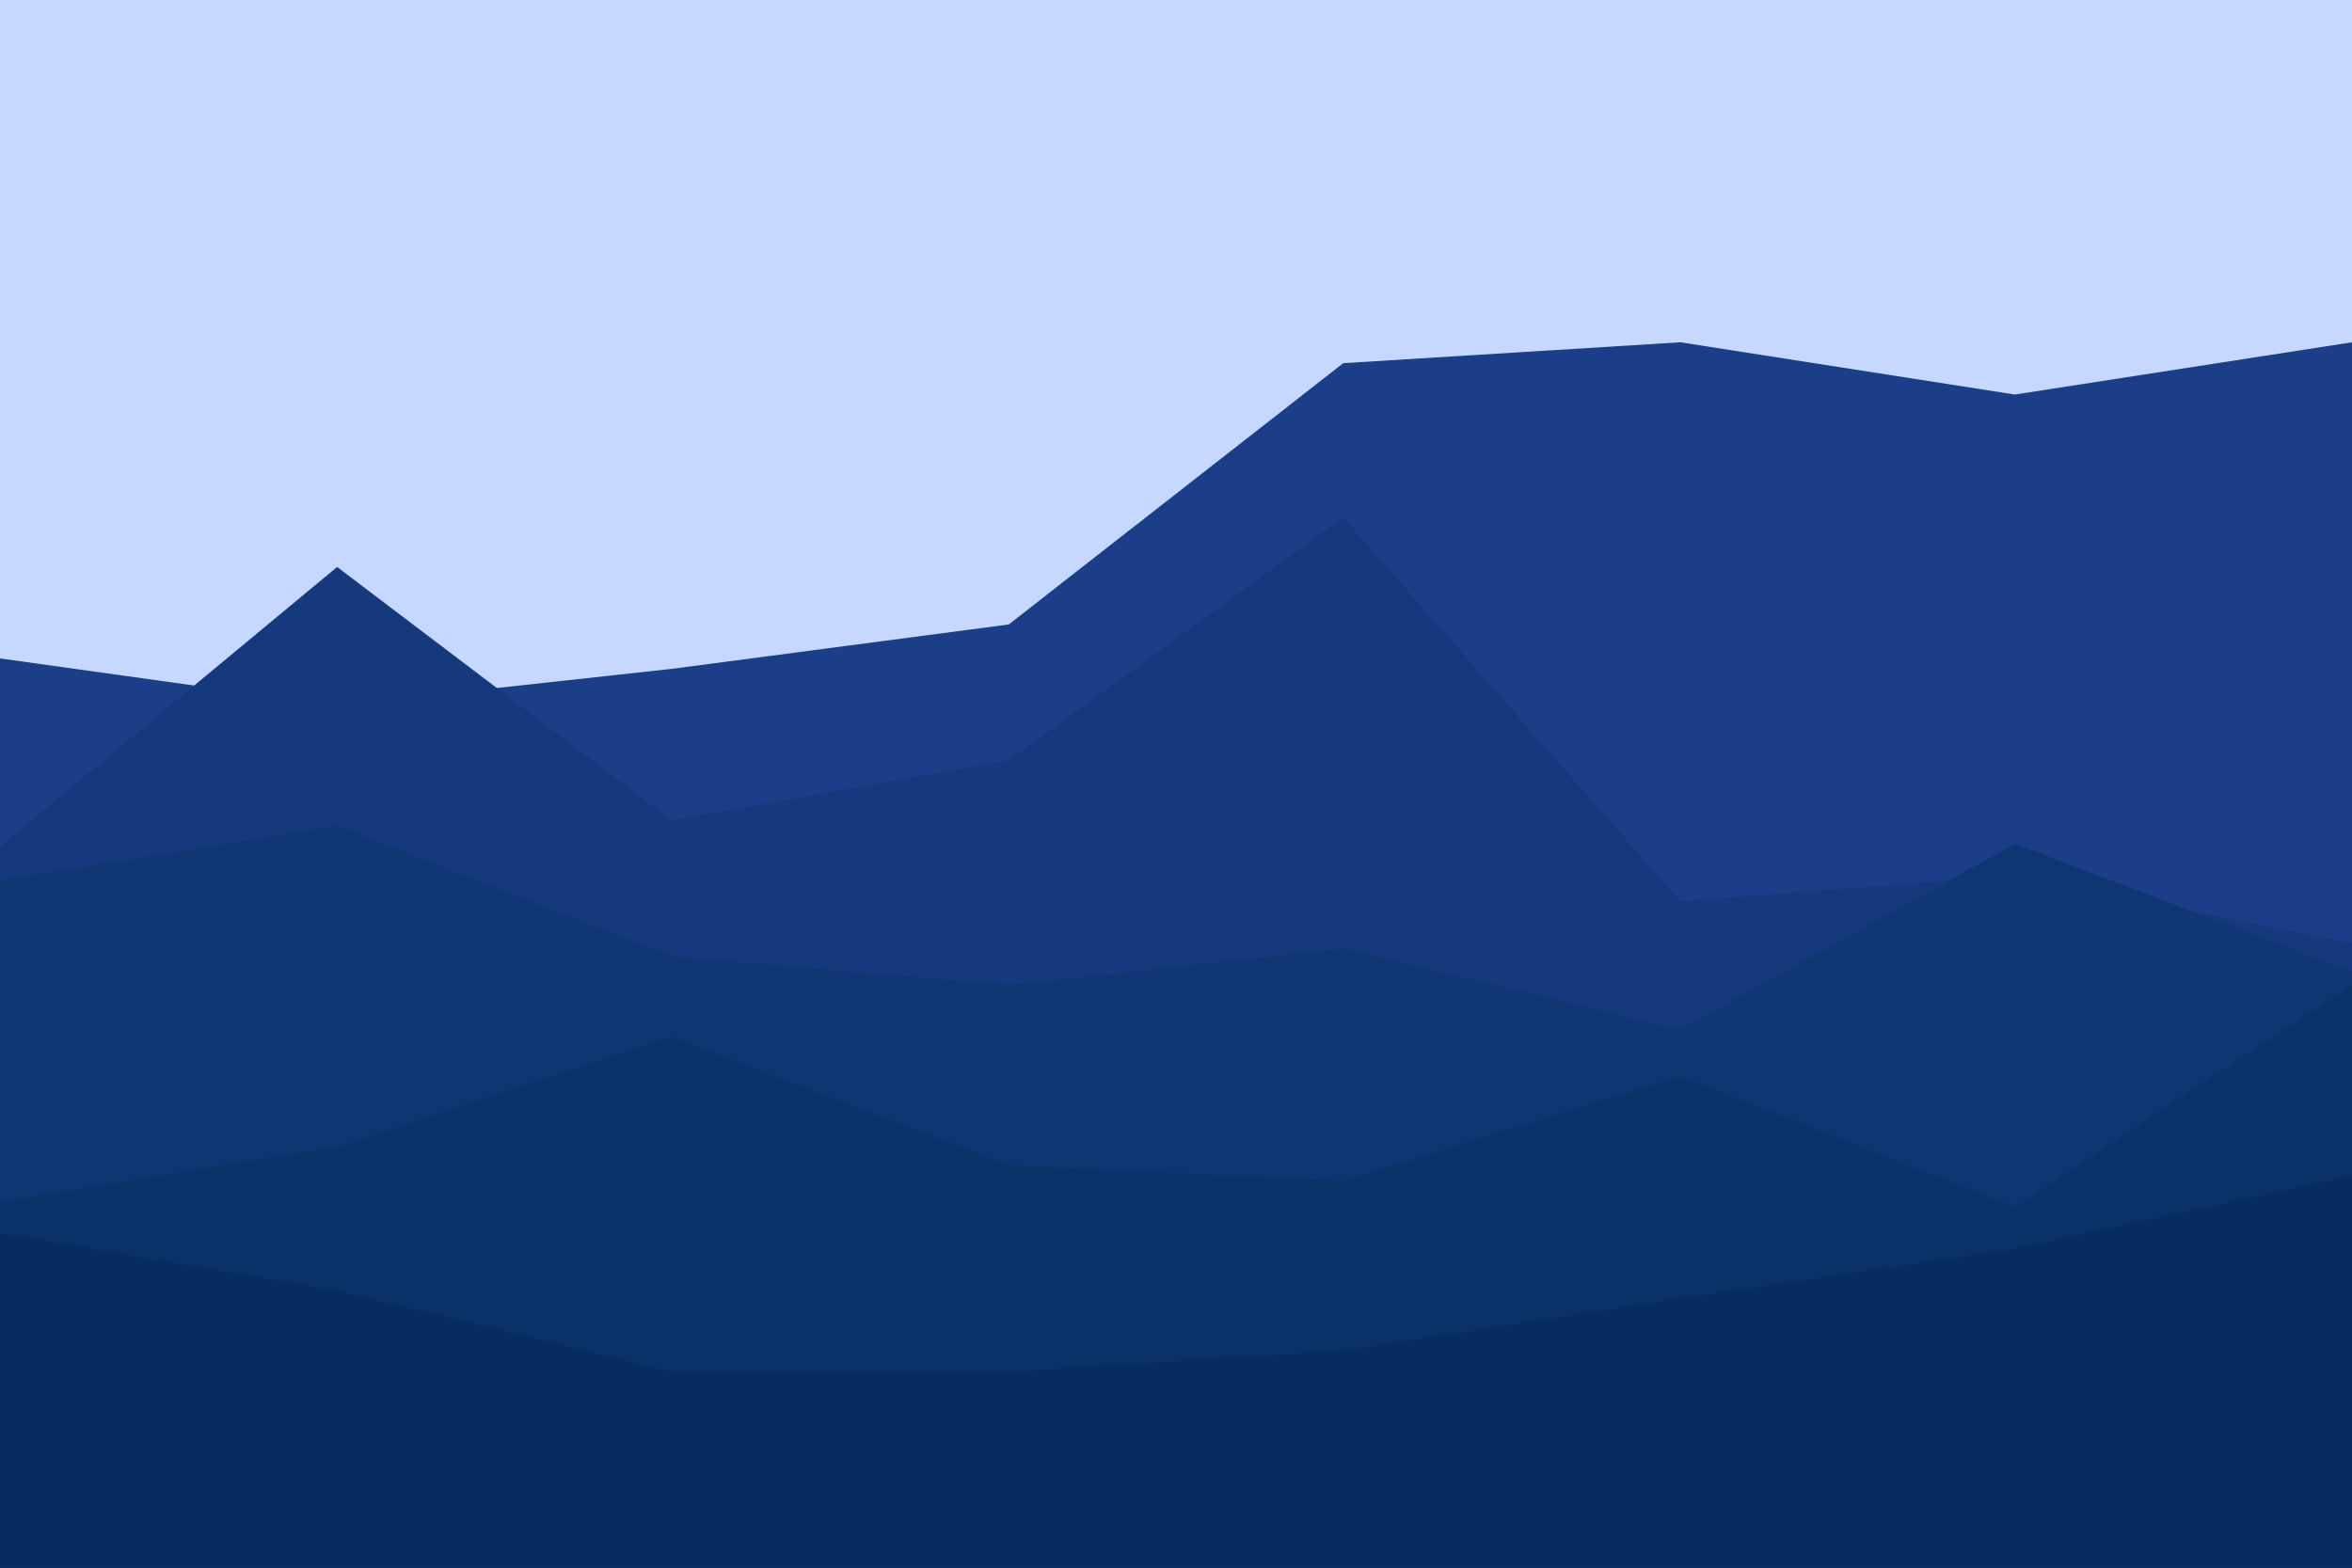 <svg id="visual" viewBox="0 0 900 600" width="900" height="600" xmlns="http://www.w3.org/2000/svg" xmlns:xlink="http://www.w3.org/1999/xlink" version="1.1"><rect x="0" y="0" width="900" height="600" fill="#c6d8ff"></rect><path d="M0 252L129 270L257 256L386 239L514 139L643 131L771 151L900 131L900 601L771 601L643 601L514 601L386 601L257 601L129 601L0 601Z" fill="#1c3d87"></path><path d="M0 324L129 217L257 314L386 291L514 198L643 345L771 335L900 361L900 601L771 601L643 601L514 601L386 601L257 601L129 601L0 601Z" fill="#16397d"></path><path d="M0 337L129 316L257 366L386 377L514 363L643 394L771 323L900 372L900 601L771 601L643 601L514 601L386 601L257 601L129 601L0 601Z" fill="#103573"></path><path d="M0 460L129 439L257 397L386 446L514 452L643 412L771 462L900 377L900 601L771 601L643 601L514 601L386 601L257 601L129 601L0 601Z" fill="#0b3169"></path><path d="M0 472L129 494L257 525L386 525L514 517L643 497L771 478L900 450L900 601L771 601L643 601L514 601L386 601L257 601L129 601L0 601Z" fill="#072d60"></path></svg>